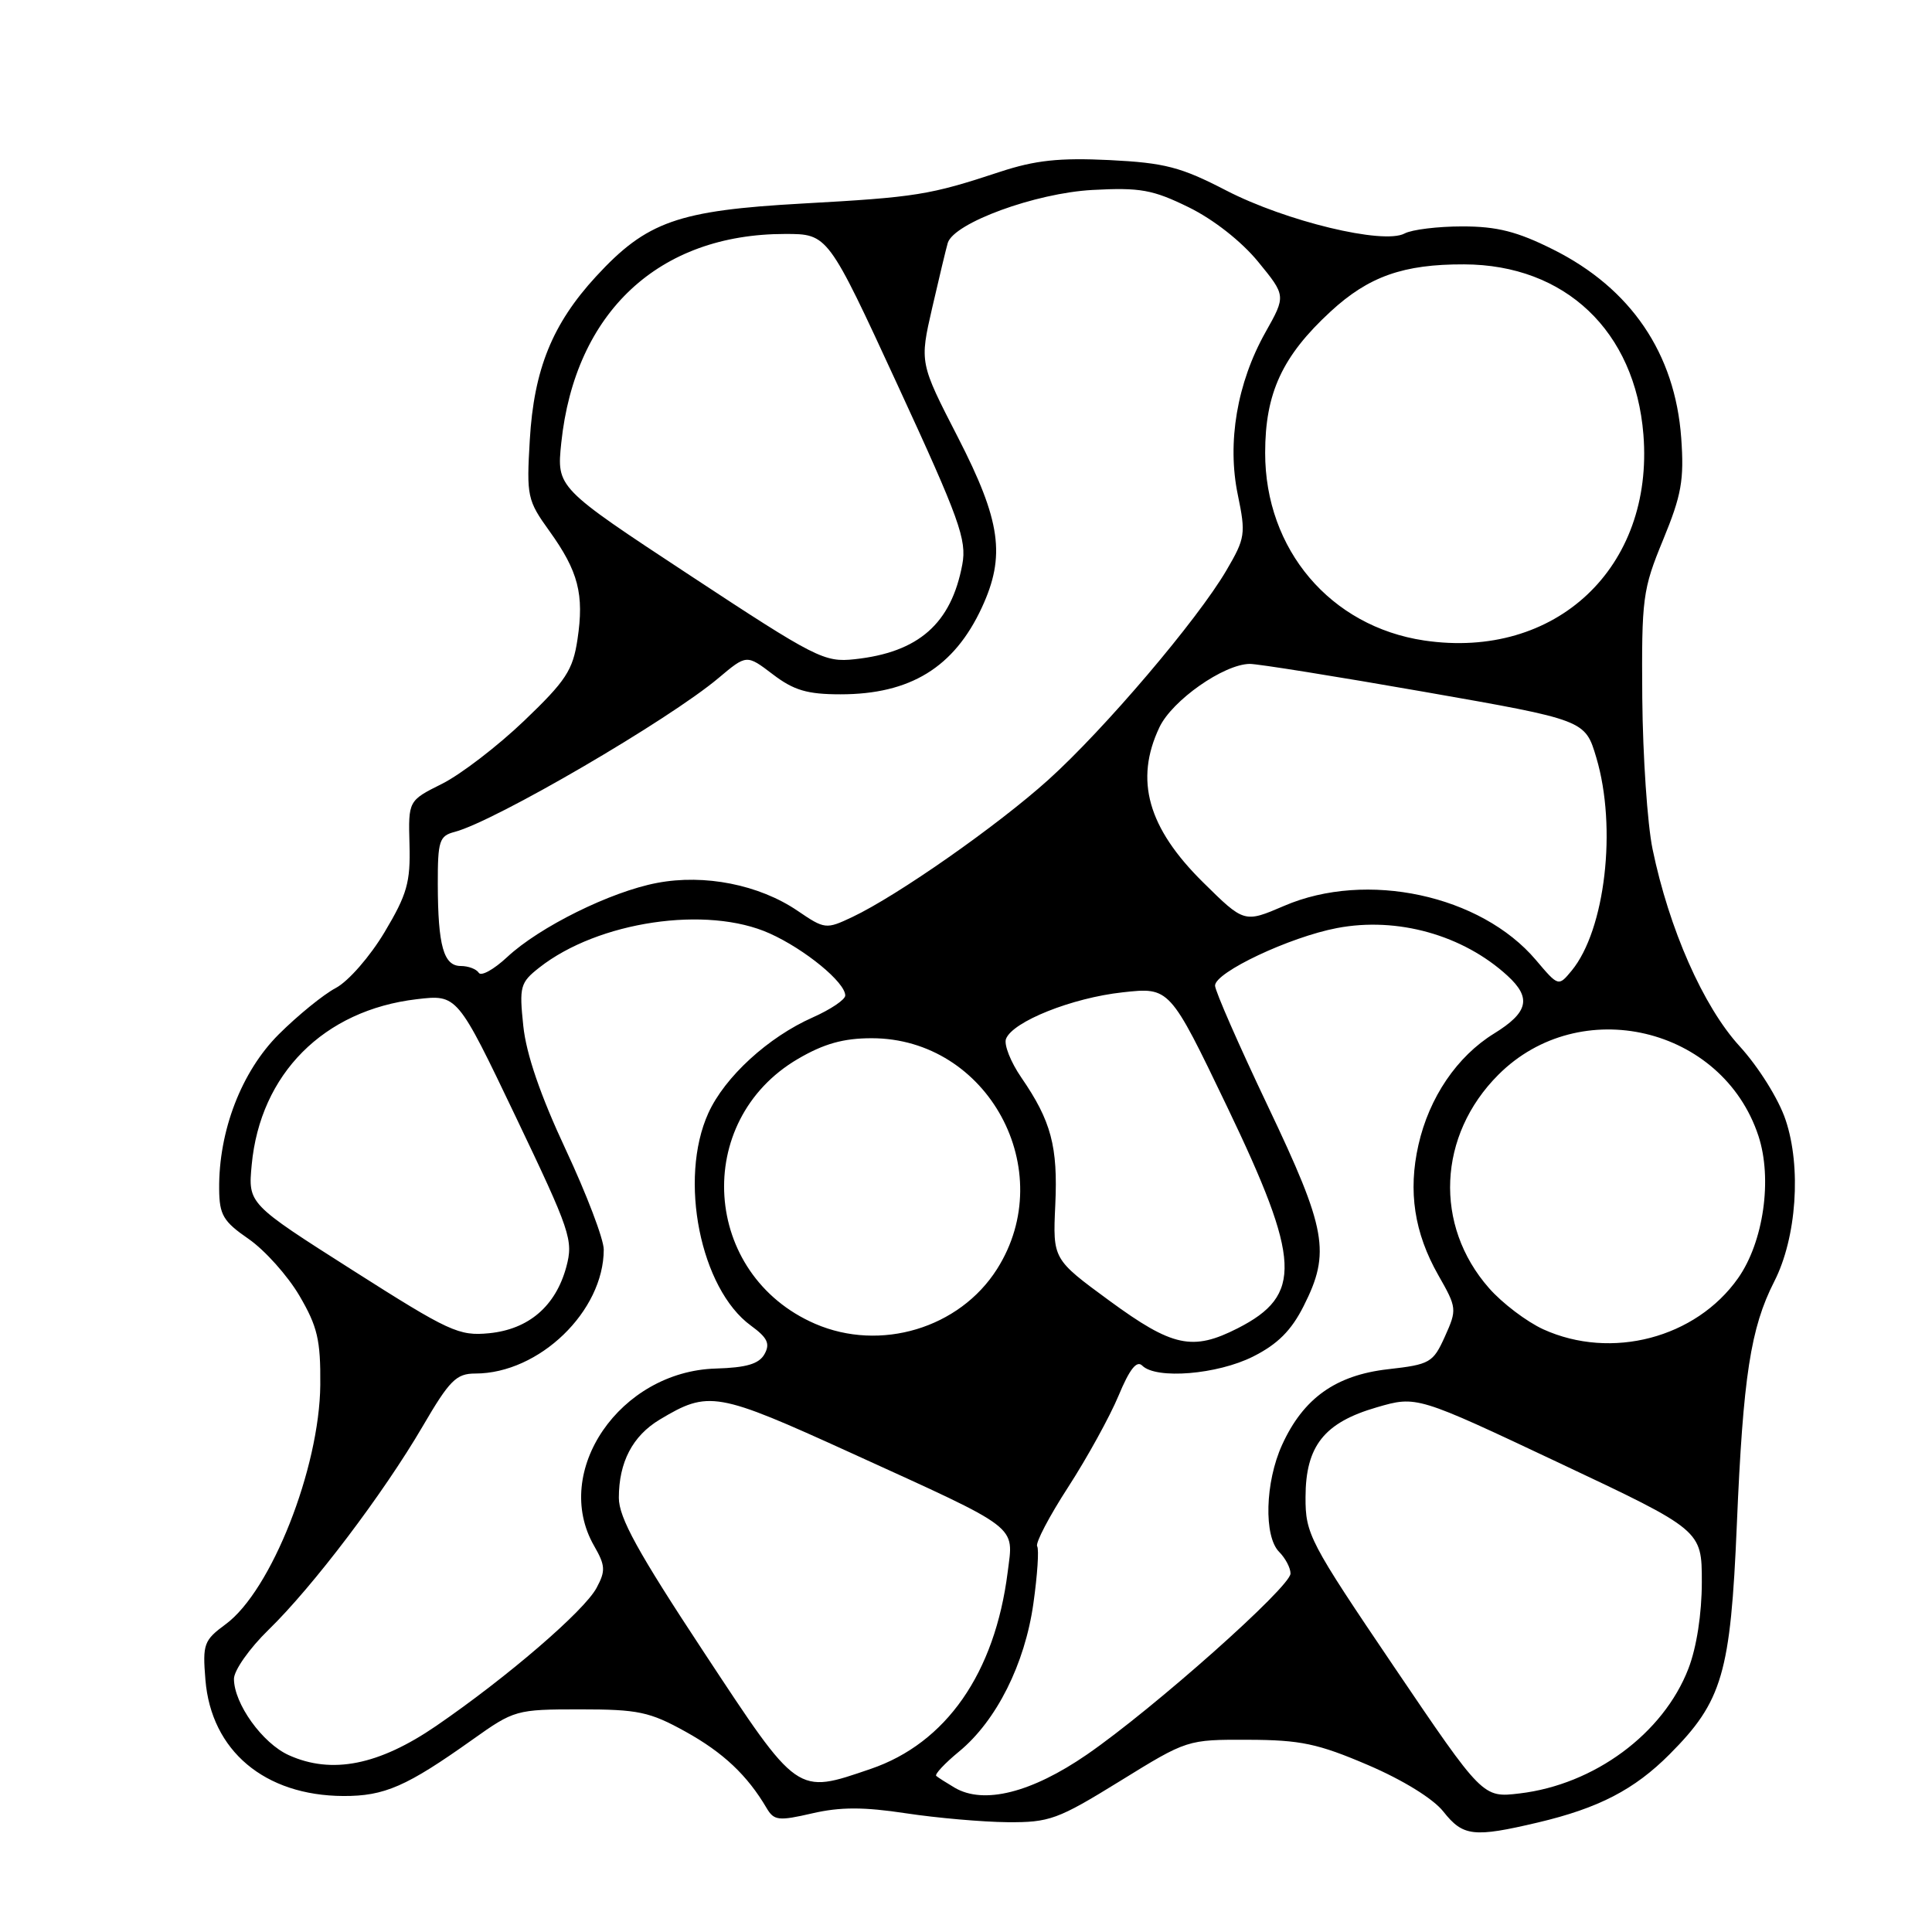 <?xml version="1.0" encoding="UTF-8" standalone="no"?>
<!DOCTYPE svg PUBLIC "-//W3C//DTD SVG 1.1//EN" "http://www.w3.org/Graphics/SVG/1.1/DTD/svg11.dtd" >
<svg xmlns="http://www.w3.org/2000/svg" xmlns:xlink="http://www.w3.org/1999/xlink" version="1.1" viewBox="0 0 256 256">
 <g >
 <path fill="currentColor"
d=" M 203.78 241.49 C 211.82 239.59 216.56 237.14 221.23 232.45 C 228.23 225.43 229.31 221.72 230.14 202.02 C 230.97 182.38 231.96 175.96 235.10 169.80 C 238.06 164.01 238.71 154.64 236.60 148.39 C 235.68 145.63 233.01 141.37 230.50 138.62 C 225.69 133.36 221.16 123.09 218.97 112.50 C 218.29 109.20 217.68 100.20 217.61 92.50 C 217.51 79.24 217.65 78.13 220.37 71.53 C 222.81 65.60 223.17 63.60 222.77 58.03 C 221.96 46.83 216.10 38.20 205.78 33.05 C 201.05 30.68 198.36 30.00 193.77 30.00 C 190.53 30.00 187.08 30.42 186.11 30.94 C 183.31 32.44 170.38 29.32 162.50 25.25 C 156.45 22.12 154.35 21.58 147.00 21.21 C 140.37 20.89 137.18 21.23 132.50 22.77 C 123.17 25.85 121.44 26.13 106.32 26.97 C 89.83 27.89 85.70 29.34 78.99 36.62 C 73.19 42.92 70.75 48.93 70.20 58.30 C 69.76 65.76 69.87 66.30 72.81 70.38 C 76.63 75.70 77.42 78.74 76.52 84.72 C 75.91 88.81 74.98 90.22 69.45 95.51 C 65.95 98.86 61.06 102.61 58.59 103.85 C 54.10 106.09 54.10 106.09 54.26 111.90 C 54.40 116.90 53.94 118.52 50.96 123.51 C 49.03 126.74 46.17 130.02 44.50 130.91 C 42.85 131.78 39.45 134.55 36.94 137.05 C 32.00 141.98 28.96 149.86 29.04 157.57 C 29.07 160.99 29.58 161.85 32.96 164.18 C 35.09 165.66 38.11 169.03 39.67 171.68 C 42.07 175.78 42.49 177.55 42.44 183.50 C 42.34 194.55 35.93 210.79 29.90 215.22 C 27.01 217.35 26.83 217.84 27.22 222.59 C 27.99 231.98 35.06 237.93 45.50 237.98 C 50.95 238.00 53.87 236.72 62.62 230.50 C 68.13 226.58 68.40 226.50 76.87 226.50 C 84.56 226.50 86.08 226.82 90.83 229.45 C 95.83 232.22 99.03 235.24 101.58 239.58 C 102.56 241.24 103.16 241.31 107.62 240.28 C 111.33 239.42 114.45 239.42 120.04 240.27 C 124.14 240.89 130.20 241.42 133.50 241.45 C 139.06 241.49 140.15 241.10 148.41 236.00 C 157.30 230.51 157.32 230.50 165.41 230.53 C 172.31 230.55 174.64 231.04 181.25 233.87 C 185.88 235.85 189.91 238.34 191.25 240.04 C 193.86 243.34 195.25 243.50 203.78 241.49 Z  M 126.50 236.88 C 125.40 236.23 124.30 235.53 124.06 235.32 C 123.81 235.12 125.18 233.65 127.09 232.08 C 132.03 228.01 135.80 220.50 136.93 212.47 C 137.46 208.72 137.69 205.30 137.43 204.89 C 137.17 204.47 139.02 200.93 141.55 197.03 C 144.07 193.13 147.07 187.68 148.22 184.92 C 149.67 181.43 150.62 180.22 151.35 180.95 C 153.20 182.80 161.31 182.13 166.04 179.75 C 169.30 178.11 171.11 176.30 172.75 173.04 C 176.33 165.95 175.78 162.92 168.00 146.57 C 164.15 138.48 161.00 131.29 161.00 130.60 C 161.00 128.83 170.90 124.16 177.17 122.97 C 185.15 121.45 193.86 123.89 199.75 129.29 C 202.96 132.23 202.51 134.15 197.97 136.95 C 193.06 139.98 189.37 145.42 187.95 151.71 C 186.56 157.85 187.40 163.36 190.58 168.96 C 193.05 173.29 193.07 173.51 191.46 177.09 C 189.89 180.57 189.49 180.80 183.92 181.43 C 176.98 182.22 172.69 185.28 169.88 191.46 C 167.63 196.41 167.44 203.58 169.50 205.64 C 170.32 206.47 171.00 207.75 171.00 208.50 C 171.00 210.27 152.88 226.38 144.02 232.49 C 136.67 237.55 130.35 239.14 126.50 236.88 Z  M 184.72 220.86 C 173.50 204.28 172.97 203.27 172.99 198.38 C 173.00 191.60 175.46 188.50 182.42 186.48 C 187.72 184.94 187.72 184.94 206.61 193.85 C 225.50 202.76 225.50 202.76 225.50 209.63 C 225.50 213.82 224.81 218.30 223.72 221.11 C 220.40 229.71 211.25 236.47 201.35 237.64 C 196.47 238.22 196.47 238.22 184.72 220.86 Z  M 93.25 218.90 C 84.51 205.65 82.00 201.09 82.00 198.47 C 82.00 193.75 83.82 190.26 87.42 188.10 C 93.90 184.22 94.94 184.40 112.81 192.54 C 135.41 202.84 134.31 202.01 133.52 208.33 C 131.83 221.70 125.37 230.98 115.37 234.39 C 105.49 237.76 105.85 238.01 93.25 218.90 Z  M 38.27 232.57 C 34.78 231.00 31.01 225.75 31.00 222.46 C 31.00 221.34 33.06 218.41 35.58 215.96 C 41.46 210.24 50.79 197.92 56.01 188.99 C 59.57 182.89 60.46 182.00 62.98 182.00 C 71.45 182.00 80.00 173.74 80.00 165.57 C 80.00 164.20 77.73 158.24 74.96 152.32 C 71.61 145.16 69.73 139.68 69.34 135.95 C 68.79 130.72 68.93 130.20 71.46 128.21 C 79.25 122.08 93.70 119.94 102.00 123.69 C 106.68 125.80 112.00 130.17 112.00 131.91 C 112.00 132.46 110.06 133.76 107.70 134.81 C 101.80 137.42 96.04 142.69 93.86 147.49 C 89.89 156.24 92.80 170.78 99.51 175.66 C 101.70 177.26 102.07 178.05 101.30 179.43 C 100.57 180.73 98.91 181.22 94.84 181.34 C 82.16 181.71 73.06 194.97 78.72 204.83 C 80.22 207.44 80.26 208.15 79.05 210.40 C 77.42 213.45 67.22 222.23 57.80 228.69 C 50.20 233.90 43.96 235.14 38.27 232.57 Z  M 147.00 172.35 C 139.50 166.85 139.50 166.85 139.83 159.68 C 140.19 151.91 139.29 148.54 135.33 142.78 C 133.92 140.73 133.01 138.42 133.30 137.66 C 134.18 135.36 142.06 132.22 148.75 131.49 C 154.99 130.80 154.99 130.80 162.60 146.65 C 172.39 167.06 172.61 171.61 164.01 176.00 C 158.02 179.05 155.37 178.48 147.00 172.35 Z  M 204.49 176.14 C 202.29 175.13 199.05 172.68 197.30 170.68 C 189.98 162.36 190.51 150.44 198.54 142.41 C 209.34 131.60 228.23 136.05 233.00 150.51 C 234.88 156.21 233.68 164.57 230.30 169.37 C 224.71 177.30 213.52 180.24 204.49 176.14 Z  M 46.69 168.29 C 32.87 159.50 32.87 159.50 33.35 154.36 C 34.48 142.30 42.89 133.85 55.22 132.40 C 60.59 131.77 60.59 131.77 68.32 147.94 C 75.60 163.18 75.99 164.32 75.04 167.87 C 73.63 173.07 70.06 176.14 64.81 176.66 C 60.80 177.05 59.53 176.46 46.69 168.29 Z  M 108.01 175.41 C 93.02 168.91 91.70 148.53 105.73 140.31 C 109.17 138.30 111.75 137.57 115.50 137.57 C 130.90 137.57 140.41 155.08 132.11 168.16 C 127.14 176.00 116.65 179.15 108.01 175.41 Z  M 203.51 127.20 C 196.21 118.59 181.07 115.33 170.16 120.03 C 164.87 122.30 164.87 122.30 159.42 116.92 C 152.09 109.69 150.31 103.36 153.63 96.37 C 155.32 92.80 162.14 88.02 165.59 87.97 C 166.64 87.96 177.07 89.63 188.77 91.68 C 210.04 95.41 210.04 95.41 211.52 100.39 C 214.28 109.66 212.70 123.22 208.25 128.62 C 206.50 130.73 206.50 130.73 203.51 127.20 Z  M 63.44 128.90 C 63.13 128.41 62.06 128.00 61.06 128.00 C 58.78 128.00 58.03 125.33 58.01 117.16 C 58.00 111.41 58.21 110.76 60.25 110.23 C 65.56 108.84 88.61 95.40 95.21 89.84 C 98.93 86.71 98.93 86.71 102.40 89.35 C 105.18 91.47 106.96 92.00 111.37 92.00 C 120.62 92.00 126.43 88.43 130.10 80.50 C 133.27 73.66 132.62 69.04 126.93 57.95 C 121.85 48.07 121.85 48.07 123.52 40.79 C 124.44 36.78 125.37 32.92 125.58 32.20 C 126.38 29.54 137.20 25.58 144.76 25.17 C 151.08 24.83 152.74 25.13 157.50 27.46 C 160.77 29.06 164.47 31.96 166.69 34.66 C 170.40 39.19 170.40 39.19 167.68 44.03 C 163.92 50.72 162.57 58.63 164.02 65.58 C 165.09 70.75 165.00 71.32 162.51 75.57 C 158.66 82.15 146.33 96.64 138.92 103.32 C 132.15 109.42 118.93 118.67 112.94 121.51 C 109.45 123.16 109.29 123.14 105.66 120.67 C 100.59 117.23 93.36 115.79 87.07 116.99 C 80.91 118.15 71.47 122.83 67.20 126.82 C 65.44 128.46 63.75 129.40 63.44 128.90 Z  M 91.38 76.21 C 73.76 64.61 73.76 64.61 74.37 58.69 C 76.19 41.37 87.29 31.00 104.03 31.00 C 109.70 31.00 109.70 31.00 118.95 51.05 C 127.15 68.81 128.12 71.53 127.51 74.80 C 126.04 82.64 121.72 86.44 113.25 87.35 C 109.22 87.79 108.11 87.22 91.38 76.21 Z  M 188.72 84.87 C 176.29 83.02 167.63 72.82 167.64 60.00 C 167.64 52.08 169.91 47.18 176.31 41.28 C 181.35 36.63 185.96 35.00 194.00 35.03 C 207.39 35.07 216.66 43.86 217.76 57.58 C 219.17 75.21 206.15 87.45 188.72 84.87 Z "/>
</g>
</svg>